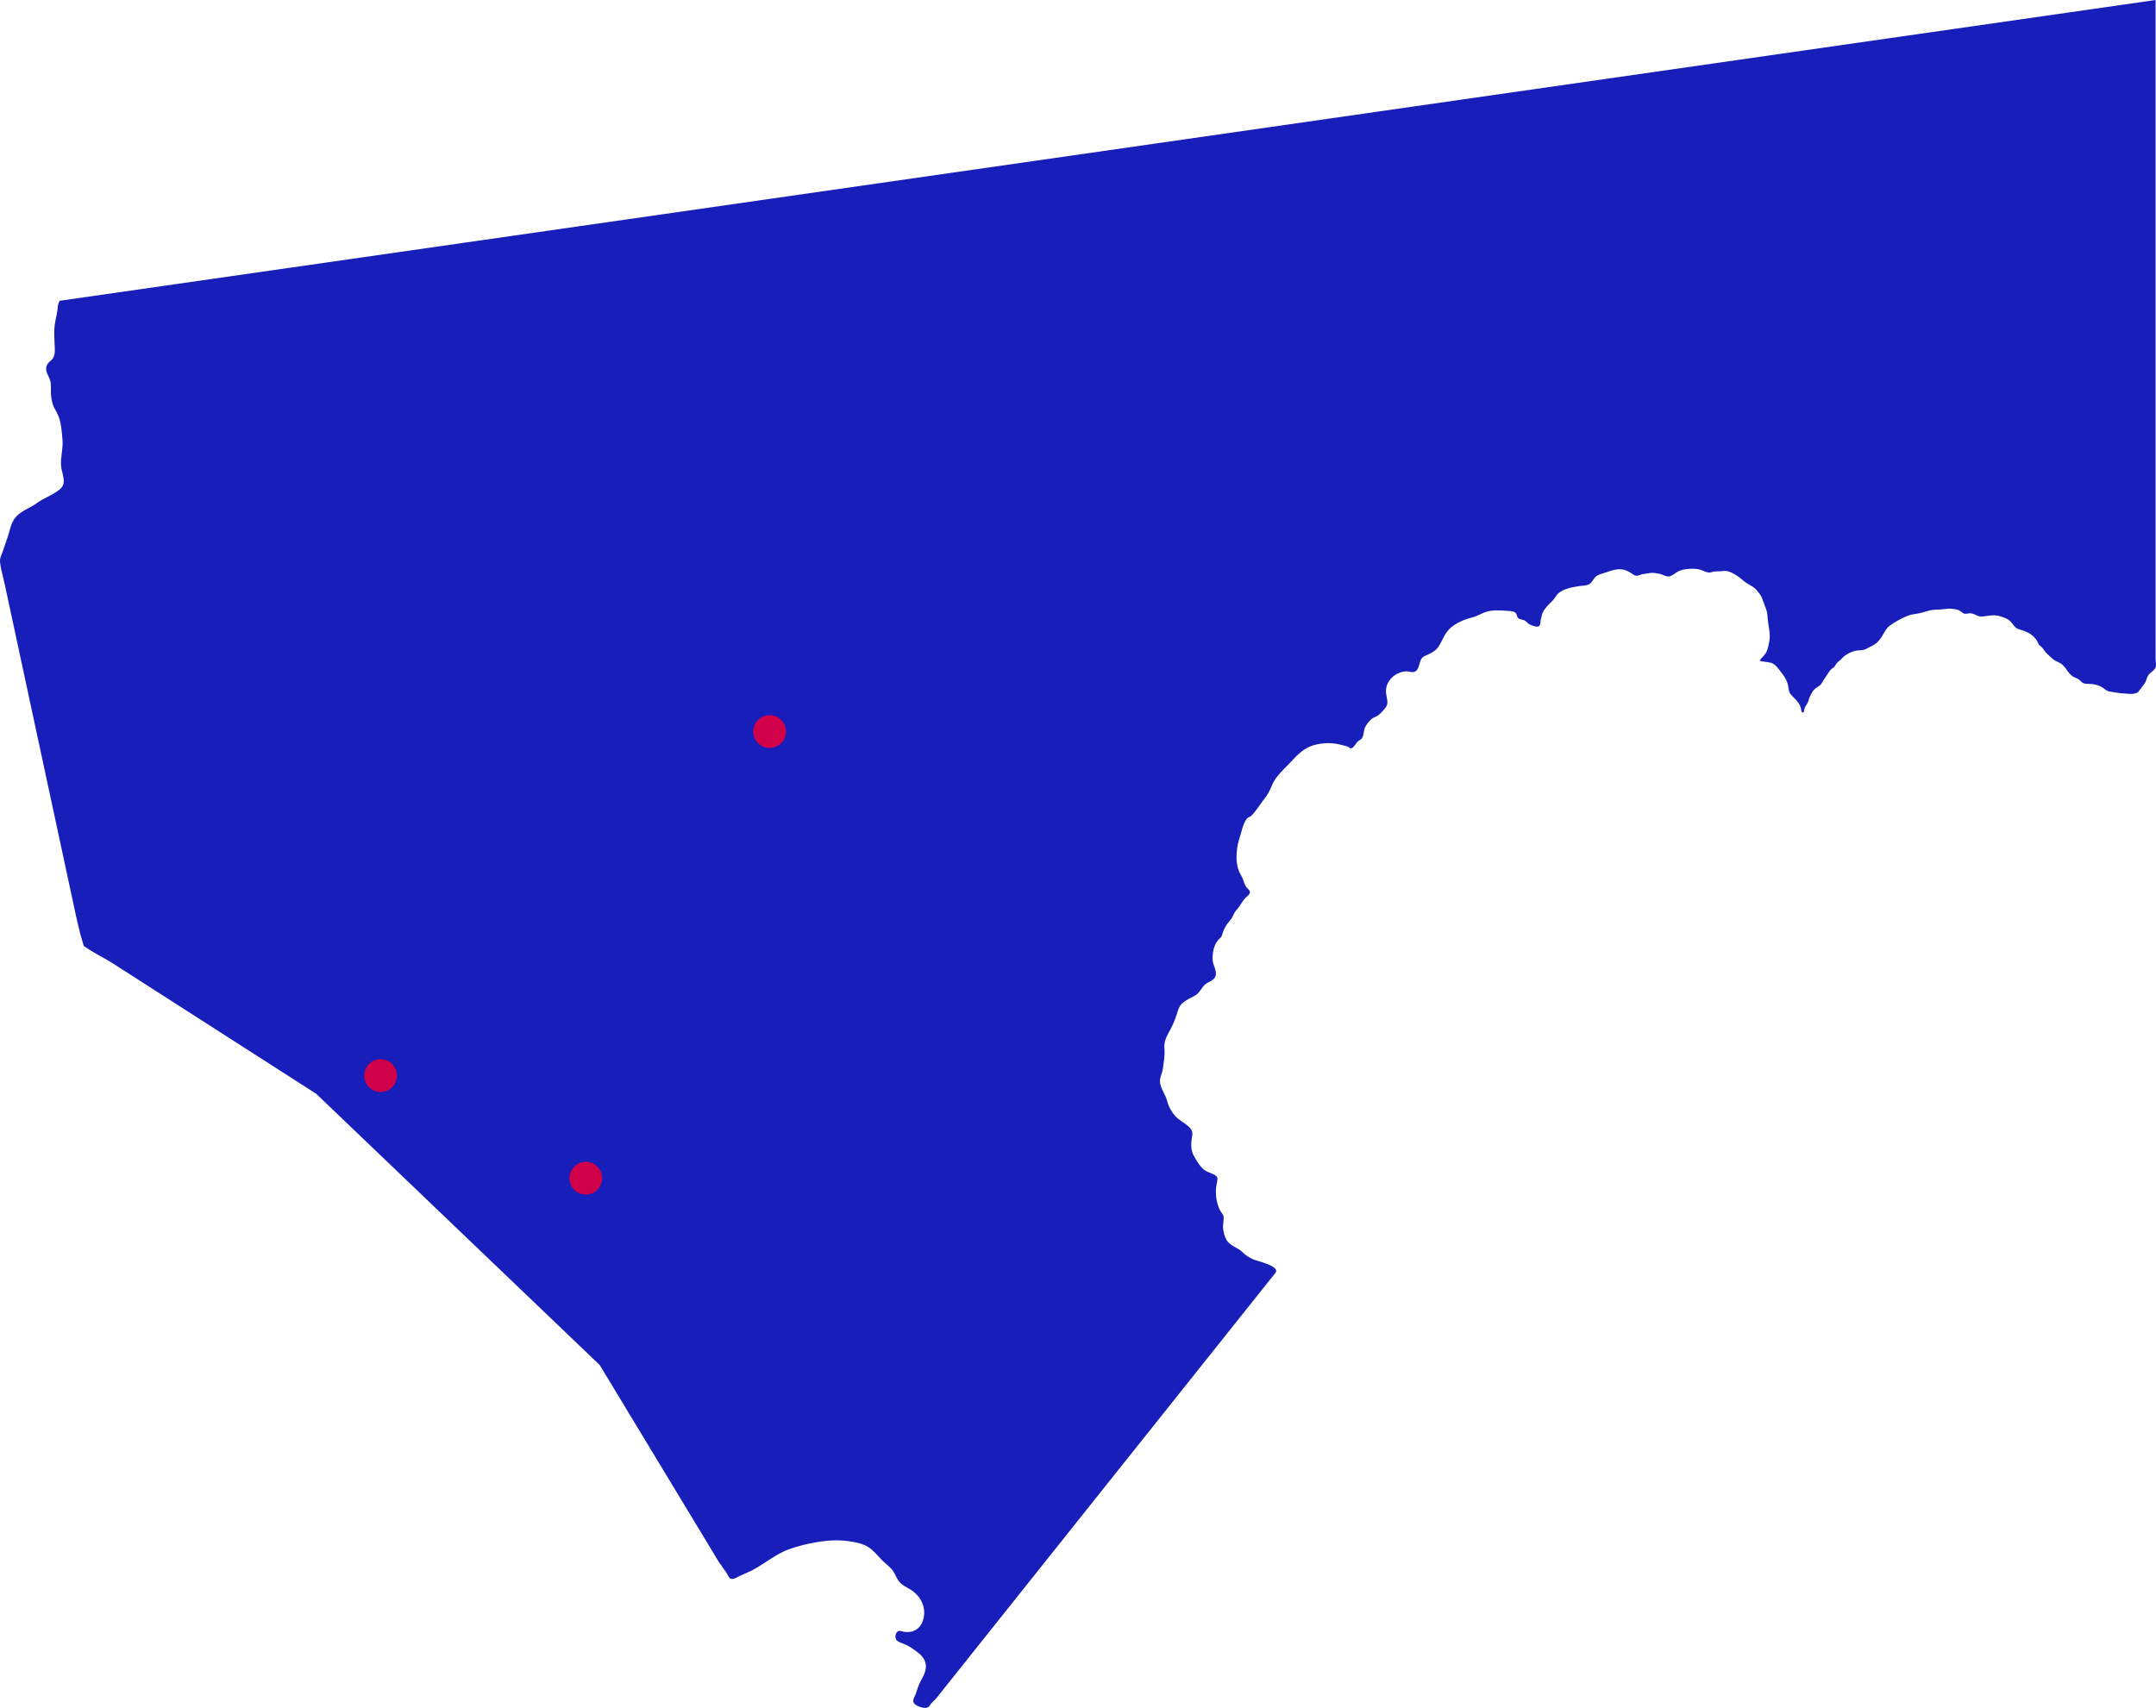 <?xml version="1.0" encoding="utf-8"?>
<!-- Generator: Adobe Illustrator 16.0.0, SVG Export Plug-In . SVG Version: 6.00 Build 0)  -->
<!DOCTYPE svg PUBLIC "-//W3C//DTD SVG 1.1//EN" "http://www.w3.org/Graphics/SVG/1.1/DTD/svg11.dtd">
<svg version="1.1" id="Layer_1" xmlns="http://www.w3.org/2000/svg" xmlns:xlink="http://www.w3.org/1999/xlink" x="0px" y="0px"
	 width="1512.918px" height="1198.765px" viewBox="0 0 1512.918 1198.765" enable-background="new 0 0 1512.918 1198.765"
	 xml:space="preserve">
<path id="midhalendi_1_" fill="#181EB9" d="M505.252,1097.693c0.736,0.23,1.473,1.92,1.915,2.588
	c0.665,1.002,1.495,2.002,2.194,3.078c0.695,1.074,1.363,2.111,1.954,3.223c1.83,3.439,5.282,0.775,7.771-0.434
	c2.56-1.242,5.24-2.215,7.784-3.488c9.343-4.688,17.313-11.949,27.276-15.418c8.131-2.828,17.127-4.793,25.683-5.713
	c6.665-0.715,13.366-0.367,19.938,0.93c4.313,0.852,8.271,2.129,11.688,4.982c3.186,2.658,5.678,6.031,8.729,8.832
	c2.296,2.102,4.863,3.951,6.603,6.578c1.457,2.205,2.328,4.752,3.891,6.896c2.291,3.141,6.08,4.469,9.189,6.59
	c5.361,3.66,8.965,9.682,8.674,16.252c-0.273,6.166-3.539,11.982-10.078,12.814c-2.229,0.283-4.141,0.035-6.275-0.574
	c-2.817-0.807-4.247,2.434-3.731,4.848c0.5,2.342,2.867,3.01,4.859,3.789c2.241,0.877,4.284,1.836,6.271,3.211
	c3.699,2.563,7.813,4.977,9.498,9.412c1.732,4.557-0.33,9.107-2.604,13.063c-1.632,2.84-2.519,5.531-3.455,8.648
	c-1.045,3.48-4.439,6.688,0.223,9.23c2.211,1.205,7.334,3.133,9.109,0.154c0.69-1.162,1.473-2.006,2.459-2.91
	c2.284-2.102,4.055-4.596,5.981-7.012c2.732-3.426,5.465-6.854,8.197-10.281c3.668-4.604,7.338-9.207,11.006-13.809
	c4.457-5.592,8.912-11.186,13.369-16.775c5.018-6.295,10.035-12.59,15.053-18.887c5.396-6.771,10.795-13.543,16.193-20.316
	c5.682-7.127,11.36-14.256,17.045-21.385c5.908-7.41,11.813-14.822,17.723-22.232c6.051-7.592,12.101-15.182,18.148-22.771
	c6.059-7.604,12.114-15.201,18.176-22.803c5.922-7.434,11.846-14.861,17.768-22.293c5.683-7.129,11.365-14.26,17.048-21.389
	c5.381-6.752,10.764-13.504,16.145-20.256c5.014-6.291,10.027-12.58,15.039-18.869c4.502-5.646,9.004-11.295,13.506-16.941
	c3.769-4.729,7.535-9.453,11.303-14.184c2.826-3.545,5.65-7.088,8.479-10.633c3.719-4.664-12.506-8.264-14.697-9.146
	c-2.301-0.932-4.674-2.201-6.604-3.777c-1.726-1.404-3.129-3.037-5.131-4.072c-1.974-1.021-3.722-2.064-5.474-3.445
	c-2.313-1.824-3.25-4-4.041-6.762c-0.559-1.949-0.871-3.965-0.811-5.996c0.061-1.992,0.592-3.967,0.434-5.969
	c-0.158-2.008-1.771-3.207-2.621-4.938c-1.914-3.895-2.864-8.584-2.856-12.906c0.004-2.188,0.344-4.346,0.778-6.484
	c0.336-1.65,0.892-3.516-0.733-4.682c-2.937-2.104-6.474-2.354-9.187-4.963c-2.646-2.547-4.448-5.813-6.271-8.961
	c-2.019-3.48-2.107-7.813-1.568-11.729c0.25-1.816,0.836-3.613,0.285-5.438c-0.533-1.771-1.906-3.094-3.293-4.238
	c-2.795-2.303-6.094-3.852-8.521-6.59c-2.752-3.104-4.674-6.695-5.709-10.713c-1.063-4.133-3.771-7.531-4.791-11.617
	c-0.969-3.891,1.38-7.34,1.849-11.107c0.547-4.404,1.518-8.982,1.084-13.438c-0.416-4.268,0.762-7.707,2.83-11.377
	c2.317-4.109,4.348-8.42,5.748-12.934c0.848-2.729,1.541-5.545,3.623-7.629c2.512-2.52,6.233-4.078,9.303-5.795
	c3.358-1.881,4.313-5.348,7.088-7.764c2.404-2.094,6.625-2.732,7.402-6.346c0.776-3.619-2.037-7.336-2.187-10.949
	c-0.203-4.953,0.898-11.389,4.854-14.85c1.184-1.035,1.524-1.523,1.938-3.059c0.615-2.299,1.619-4.494,2.906-6.49
	c1.19-1.846,2.896-3.33,3.979-5.238c0.964-1.695,1.521-3.594,2.859-5.059c1.289-1.414,2.238-2.729,3.236-4.285
	c0.908-1.42,1.821-2.885,2.967-4.146c1-1.104,3.041-2.354,3.381-3.875c0.396-1.771-1.512-2.652-2.377-3.879
	c-1.229-1.734-1.824-3.881-2.543-5.855c-0.707-1.943-2.021-3.57-2.754-5.537c-1.918-5.158-1.947-10.424-1.252-15.814
	c0.496-3.851,1.594-7.053,2.68-10.729c0.855-2.892,1.568-5.936,3.07-8.571c0.502-0.882,1.071-1.854,1.957-2.391
	c0.901-0.549,1.619-0.655,2.405-1.459c3.584-3.65,6.064-8.034,9.207-12.027c2.267-2.877,3.623-5.423,4.976-8.794
	c0.899-2.246,2.145-4.346,3.602-6.276c2.894-3.837,6.568-6.994,9.797-10.532c5.271-5.771,10.062-10.566,17.994-12.262
	c6.277-1.34,11.822-1.277,17.986,0.438c1.383,0.384,2.715,0.563,4.043,1.104c0.703,0.285,1.311,1.2,2.078,1.193
	c2.021-0.021,3.567-3.85,5.008-4.926c1.65-1.238,2.848-1.504,3.5-3.639c0.611-1.992,0.602-4.153,1.434-6.087
	c0.867-2.014,2.683-4.126,4.255-5.644c1.606-1.552,3.883-1.856,5.555-3.327c1.719-1.512,3.559-3.434,4.873-5.313
	c2.078-2.972,0.459-6.37,0.119-9.604c-0.265-2.485,0.02-4.803,1.121-7.062c2.373-4.86,7.176-7.93,12.521-8.447
	c2.475-0.24,5.363,1.563,7.506-0.421c2.885-2.679,1.771-8.436,5.697-10.236c3.361-1.542,7.078-2.971,9.416-5.989
	c2.426-3.131,3.647-7.146,5.971-10.405c1.367-1.921,2.98-3.667,4.931-5.014c4.063-2.807,8.569-4.681,13.338-5.815
	c3.643-0.869,6.801-3.097,10.422-4.094c4.18-1.149,9.488-0.896,13.77-0.533c1.752,0.146,3.683,0.088,5.308,0.85
	c2.194,1.027,1.313,3.287,3.014,4.508c1.338,0.958,3.229,0.698,4.621,1.671c0.992,0.694,1.727,1.742,2.787,2.343
	c1.346,0.764,6.106,2.807,7.291,1.031c0.731-1.103,0.545-3.348,0.965-4.673c0.52-1.643,0.512-3.078,1.342-4.717
	c1.799-3.552,4.533-5.714,7.178-8.531c1.365-1.453,2.052-3.372,3.578-4.691c3.931-3.396,10.14-4.438,15.144-5.188
	c2.319-0.347,4.272-0.118,6.477-1.242c2.283-1.166,3.082-4.205,5.168-5.693c1.883-1.346,4.342-1.817,6.5-2.541
	c5.068-1.699,9.748-3.548,14.979-1.202c1.084,0.483,2.088,1.118,3.102,1.733c1.146,0.699,2.008,1.686,3.412,1.724
	c1.777,0.049,3.422-1.073,5.184-1.226c1.72-0.146,3.355-0.604,5.035-0.771c1.822-0.18,4.104,0.274,5.904,0.59
	c2.141,0.372,4.021,1.844,6.225,1.893c2.302,0.052,4.269-1.805,6.101-2.944c1.744-1.09,3.551-1.692,5.578-2.01
	c3.278-0.512,6.68-0.679,9.951-0.035c2.739,0.537,6.075,3.072,8.862,2.009c1.98-0.757,4.152-0.509,6.228-0.632
	c1.688-0.103,3.319-0.521,4.992-0.056c3.84,1.073,7.457,3.476,10.432,6.082c2.275,1.995,4.713,3.396,7.332,4.888
	c1.936,1.104,3.146,2.998,4.522,4.69c1.384,1.697,2,3.242,2.648,5.313c0.705,2.241,1.766,4.356,2.416,6.616
	c0.606,2.114,0.721,4.287,0.897,6.47c0.41,5.023,2.033,10.002,1.056,15.063c-0.48,2.484-0.949,5.166-1.998,7.482
	c-1.134,2.498-3.465,3.962-4.812,6.227c1.076,0.341,2.396,0.567,3.537,0.734c2.717,0.395,5.105,0.393,7.258,2.278
	c1.896,1.66,3.293,3.824,4.853,5.78c2.147,2.693,3.836,5.679,4.408,9.113c0.465,2.783,0.44,4.411,2.481,6.49
	c1.842,1.876,3.783,3.663,5.185,5.91c0.639,1.022,1.02,1.948,1.262,3.121c0.143,0.679,0.283,2.989,1.416,2.946
	c0.914-0.033,0.719-1.518,0.871-2.112c0.358-1.398,1.229-2.754,2.018-3.937c1.035-1.551,1.146-3.398,1.978-5.09
	c0.979-1.992,1.891-4.063,3.623-5.524c1.586-1.337,3.674-2.113,4.729-4.008c1.072-1.918,2.181-3.608,3.455-5.399
	c1.063-1.495,1.908-3.229,3.312-4.448c0.766-0.664,1.528-0.892,2.137-1.668c0.651-0.835,1.035-1.848,1.744-2.645
	c0.713-0.8,1.662-1.358,2.426-2.107c1.082-1.063,2.086-2.203,3.316-3.102c2.063-1.503,4.604-2.666,7.084-3.264
	c2.563-0.617,5.315-0.021,7.688-1.385c2.229-1.283,4.709-2.146,6.752-3.739c1.922-1.497,3.412-3.484,4.635-5.573
	c1.504-2.566,2.863-5.373,5.367-7.128c3.955-2.771,7.93-5.021,12.436-6.823c2.38-0.951,4.949-1.146,7.447-1.595
	c2.504-0.449,4.869-1.352,7.33-1.975c2.578-0.654,5.271-0.79,7.918-0.833c2.682-0.043,5.418-0.825,8.08-0.509
	c1.75,0.208,3.57,0.4,5.195,1.125c1.453,0.646,2.522,2.271,4.157,2.397c1.334,0.104,2.646-0.416,3.979-0.323
	c1.801,0.126,3.283,1.042,4.902,1.735c1.827,0.785,3.01,0.544,4.934,0.331c1.316-0.146,2.623-0.296,3.934-0.487
	c2.754-0.403,4.953-0.146,7.59,0.726c2.299,0.76,4.496,1.438,6.31,3.129c1.358,1.269,2.258,2.942,3.592,4.23
	c1.486,1.437,3.221,1.661,5.111,2.307c1.45,0.493,2.881,1.059,4.231,1.793c2.99,1.627,5.563,4.13,6.793,7.354
	c0.49,1.284,1.568,1.718,2.486,2.646c1.188,1.199,1.918,2.779,3.1,3.991c1.541,1.577,3.273,3.013,4.906,4.49
	c1.563,1.413,3.568,1.823,5.318,2.945c3.68,2.358,5.004,7.041,8.754,9.313c1.24,0.752,2.699,1.063,3.895,1.891
	c1,0.69,1.701,1.766,2.75,2.387c2.027,1.2,4.693,0.598,6.931,0.919c2.848,0.41,5.678,1.247,7.938,3.097
	c1.91,1.563,3.164,2.096,5.611,2.377c2.559,0.294,5.092,0.963,7.67,1.029c3.207,0.083,9.049,1.459,11.295-1.577
	c1.322-1.783,2.75-3.575,4.027-5.388c1.198-1.698,1.346-3.812,2.44-5.56c1.302-2.069,3.947-3.121,5.064-5.227
	c1.01-1.896,0.18-4.493,0.18-6.534c0-4.948,0.002-9.899,0.002-14.852c0-15.015,0-30.026,0-45.039c0-11.342,0-22.684,0-34.023
	c0-27.743,0-55.487,0-83.232c0-26.893,0-53.784,0-80.677c0-43.226,0-86.45,0-129.677c0-12.438,0-24.878,0-37.317
	c0-12.49,0-24.981,0-37.474c0-0.032,0-0.063,0-0.097L41.811,211.122c-0.489,1.313-1.217,2.491-1.299,4.29
	c-0.2,4.438-1.604,8.531-2.149,12.896c-0.604,4.84-0.131,9.73,0.026,14.583c0.095,2.917,0.403,5.957-1.245,8.55
	c-1.053,1.656-3.044,2.584-3.95,4.313c-2.537,4.83,1.506,8.001,2.284,12.406c0.579,3.273-0.039,6.66,0.389,9.972
	c0.374,2.901,1.072,6.401,2.626,8.932c4.467,7.272,4.521,12.906,5.331,21.26c0.604,6.236-1.348,12.216-0.987,18.417
	c0.327,5.636,4.453,11.883-0.521,16.39c-4.546,4.118-11.227,6.127-16.217,9.835c-4.604,3.42-10.569,5.302-14.598,9.48
	c-4.034,4.188-4.563,10.311-6.49,15.538c-1.021,2.772-1.821,5.624-2.832,8.41c-1.159,3.182-2.485,5.159-2.114,8.575
	c0.523,4.797,2.079,9.694,3.094,14.417c2.029,9.471,4.068,18.938,6.104,28.406c5.883,27.369,11.766,54.738,17.646,82.107
	c6.079,28.282,12.156,56.565,18.234,84.851c2.313,10.756,4.624,21.512,6.937,32.268c1.205,5.607,1.261,6.125,2.883,12.926
	c1.518,6.361,1.518,6.361,3.833,14.041c7.217,5.121,14.328,8.33,20.451,12.258c10.724,6.879,21.447,13.758,32.173,20.637
	c24.417,15.66,48.835,31.322,73.253,46.982c12.41,7.961,24.82,15.922,37.23,23.881l198.935,190.367"/>
<circle fill="#D00049" cx="411.065" cy="826.96" r="11.5"/>
<circle fill="#D00049" cx="267.074" cy="754.964" r="11.5"/>
<circle fill="#D00049" cx="540.06" cy="513.477" r="11.5"/>
</svg>

